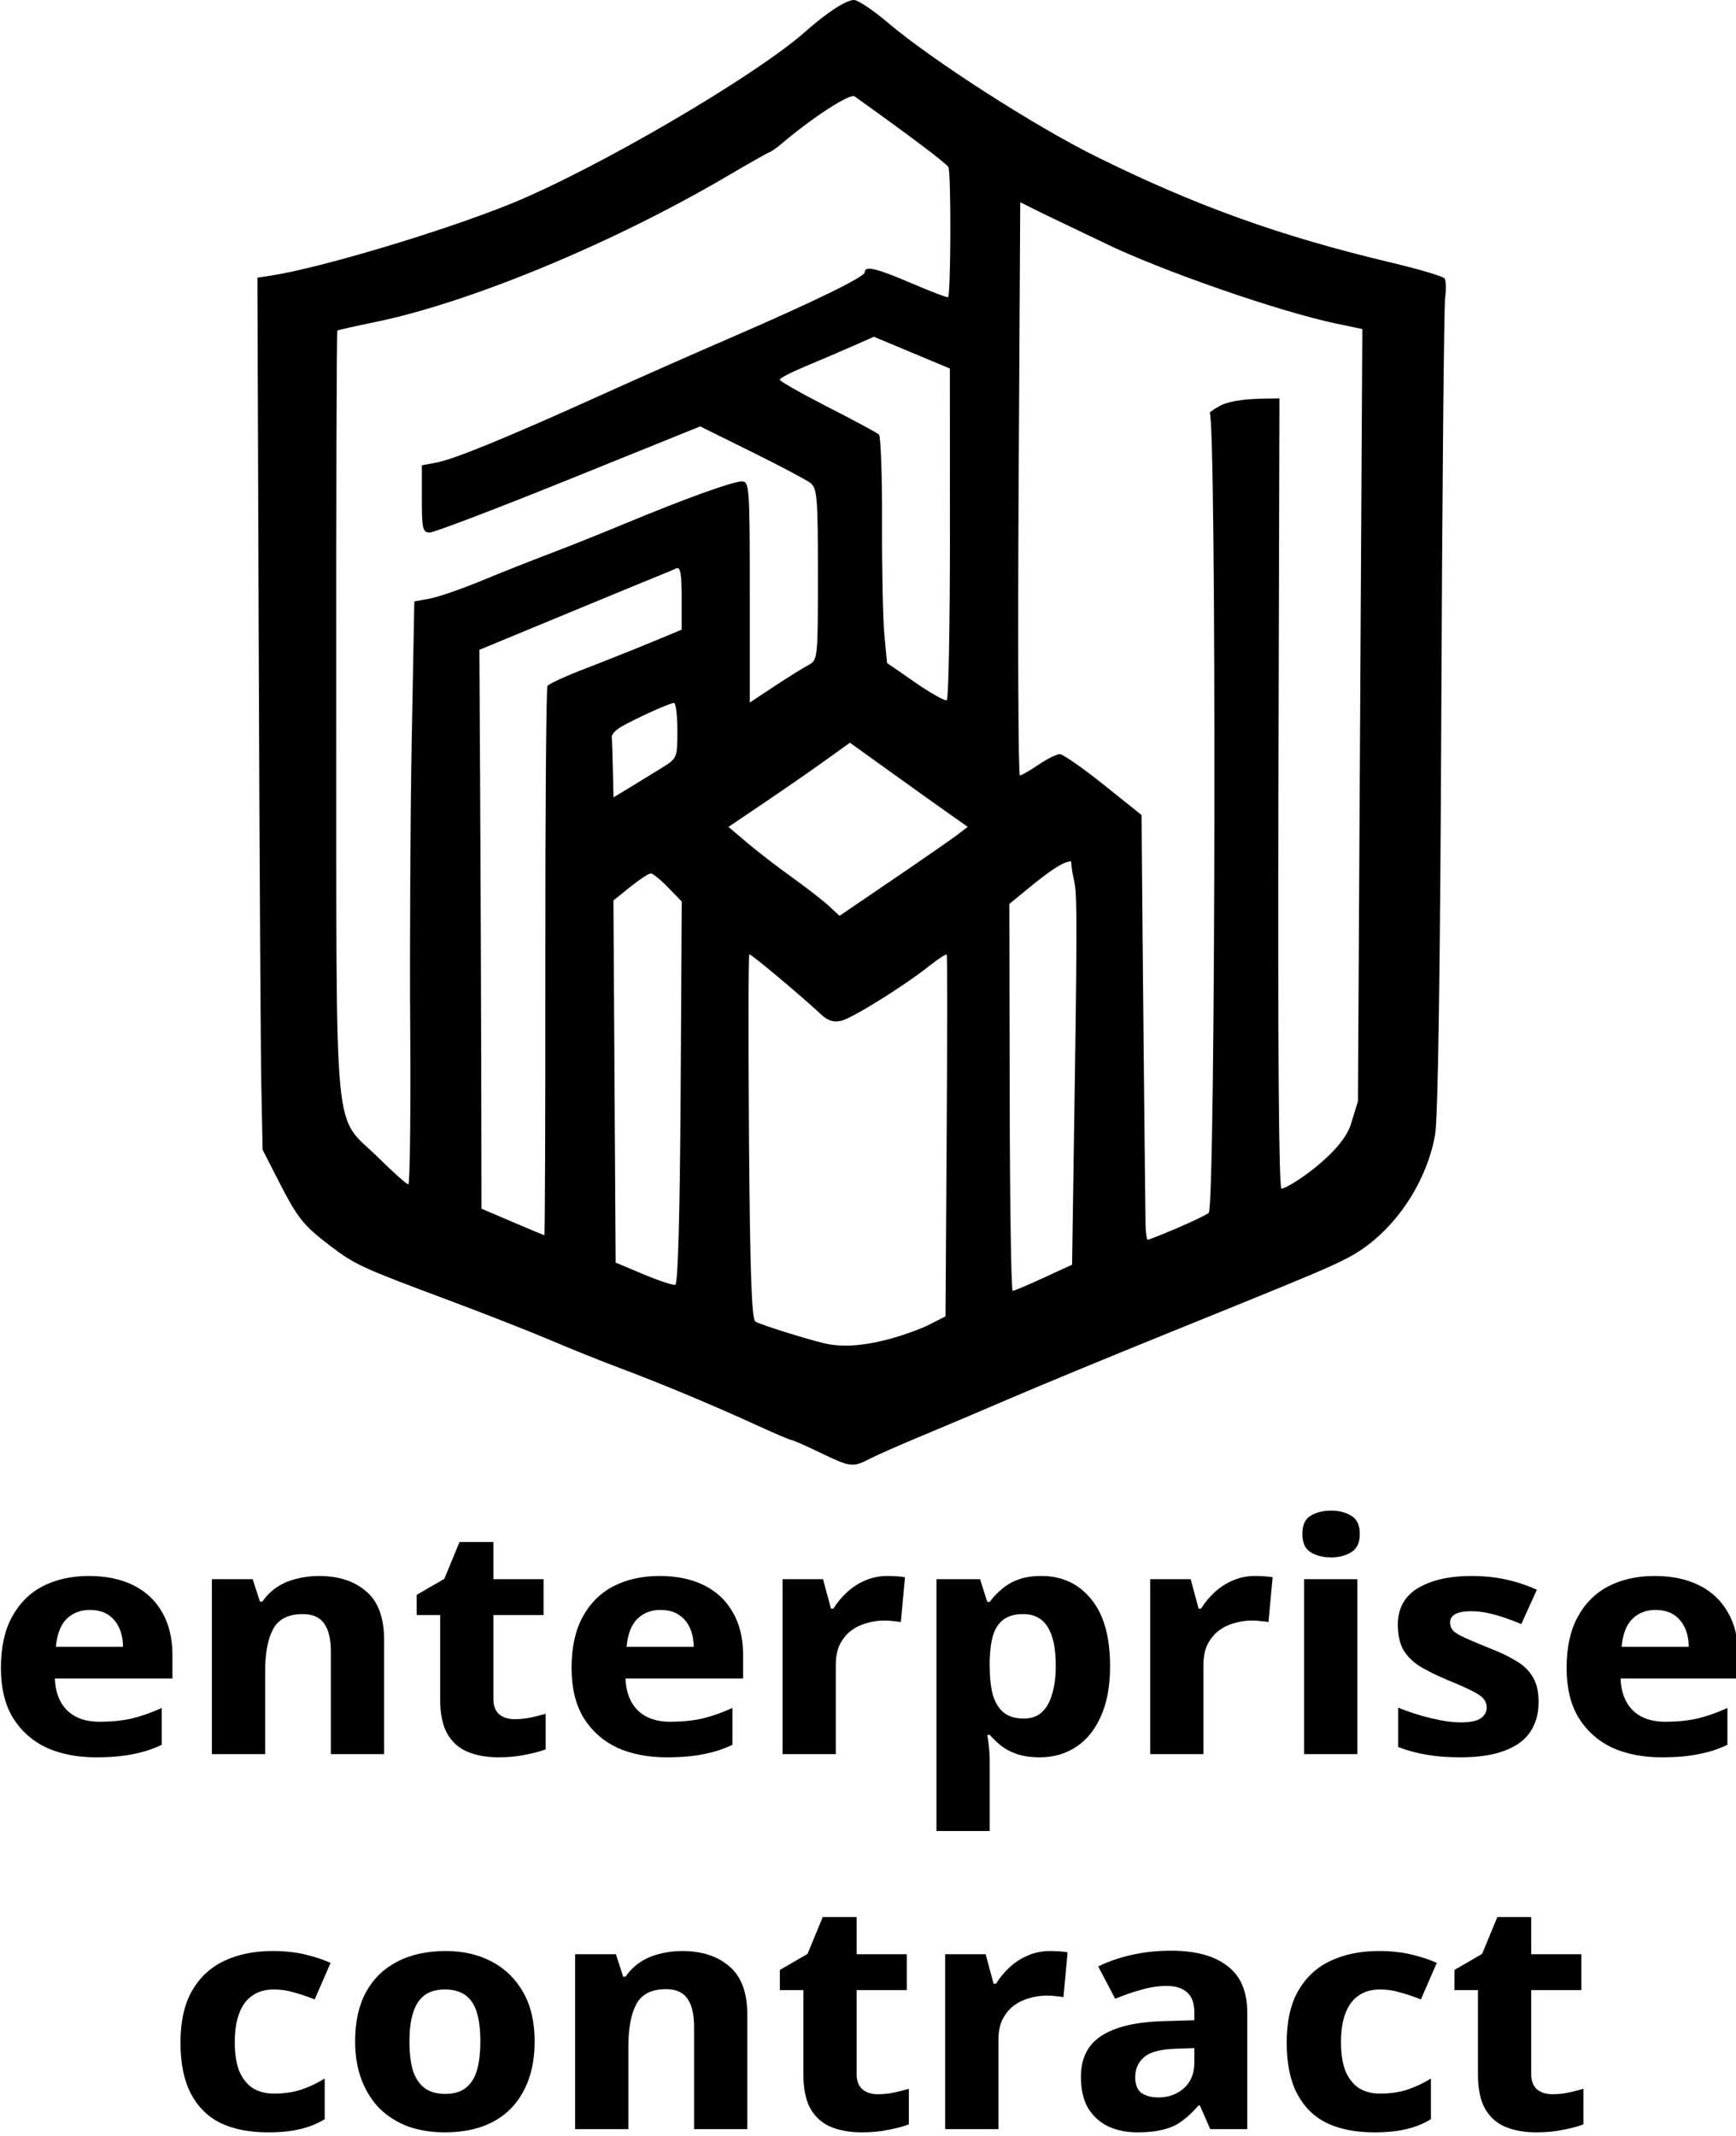 <?xml version="1.0" encoding="UTF-8" standalone="no"?>
<!-- Created with Inkscape (http://www.inkscape.org/) -->

<svg
   width="107.85mm"
   height="132.657mm"
   viewBox="0 0 107.85 132.657"
   version="1.1"
   id="svg287"
   inkscape:version="1.2.2 (b0a8486541, 2022-12-01)"
   sodipodi:docname="inkscape-draft-wip.svg"
   xmlns:inkscape="http://www.inkscape.org/namespaces/inkscape"
   xmlns:sodipodi="http://sodipodi.sourceforge.net/DTD/sodipodi-0.dtd"
   xmlns="http://www.w3.org/2000/svg"
   xmlns:svg="http://www.w3.org/2000/svg">
  <sodipodi:namedview
     id="namedview289"
     pagecolor="#ffffff"
     bordercolor="#666666"
     borderopacity="1.0"
     inkscape:showpageshadow="2"
     inkscape:pageopacity="0.0"
     inkscape:pagecheckerboard="0"
     inkscape:deskcolor="#d1d1d1"
     inkscape:document-units="mm"
     showgrid="false"
     inkscape:zoom="0.67521728"
     inkscape:cx="505.76312"
     inkscape:cy="371.73219"
     inkscape:window-width="1920"
     inkscape:window-height="1011"
     inkscape:window-x="0"
     inkscape:window-y="0"
     inkscape:window-maximized="1"
     inkscape:current-layer="layer1" />
  <defs
     id="defs284" />
  <g
     inkscape:label="Layer 1"
     inkscape:groupmode="layer"
     id="layer1"
     transform="translate(-54.906,-33.02)">
    <path
       style="fill:#000000;stroke-width:0.265"
       d="m 105.853,123.234 c -0.873,-0.422 -1.666,-0.771 -1.762,-0.776 -0.096,-0.005 -1.049,-0.409 -2.117,-0.9 -2.674,-1.227 -6.036,-2.632 -8.556,-3.574 -1.164,-0.435 -3.105,-1.215 -4.313,-1.732 -1.208,-0.517 -4.125,-1.66 -6.482,-2.54 -5.278,-1.97 -5.676,-2.154 -7.244,-3.351 -1.639,-1.251 -1.982,-1.685 -3.168,-4 l -0.99,-1.934 -0.078,-3.887 C 71.099,98.402 71.027,86.215 70.981,73.459 l -0.084,-23.194 0.809,-0.123 c 3.05,-0.462 10.676,-2.742 14.913,-4.458 5.274,-2.137 15.143,-7.897 18.292,-10.676 1.399,-1.235 2.556,-1.988 3.053,-1.988 0.243,0 1.192,0.636 2.108,1.414 2.718,2.306 9.084,6.399 12.879,8.281 6.198,3.073 11.473,4.972 18.356,6.606 1.746,0.415 3.251,0.861 3.344,0.992 0.093,0.131 0.109,0.669 0.035,1.196 -0.073,0.527 -0.18,12.09 -0.238,25.697 -0.068,16.124 -0.204,25.288 -0.39,26.315 -0.573,3.158 -2.735,6.209 -5.387,7.599 -1.201,0.63 -2.335,1.105 -11.255,4.716 -3.565,1.443 -7.911,3.239 -9.657,3.99 -1.746,0.751 -4.263,1.818 -5.593,2.37 -1.33,0.552 -2.783,1.192 -3.228,1.423 -1.052,0.544 -1.204,0.525 -3.085,-0.385 z m 4.179,-7.022 c 0.885,-0.229 2.061,-0.647 2.612,-0.929 l 1.002,-0.511 0.072,-11.176 c 0.04,-6.147 0.042,-11.226 0.006,-11.286 -0.036,-0.061 -0.513,0.245 -1.058,0.679 -1.569,1.248 -4.766,3.242 -5.49,3.424 -0.468,0.117 -0.834,0.004 -1.256,-0.388 -1.33,-1.236 -4.314,-3.736 -4.46,-3.736 -0.058,-7e-5 -0.068,5.087 -0.023,11.305 0.061,8.37 0.164,11.357 0.397,11.502 0.297,0.186 3.135,1.08 4.283,1.349 1.069,0.251 2.344,0.175 3.915,-0.232 z m 9.714,-3.836 1.764,-0.813 0.169,-11.375 c 0.165,-11.091 0.113,-11.794 -0.055,-12.524 -0.286,-1.243 -0.044,-1.19 -0.332,-1.131 -0.536,0.111 -1.44,0.79 -2.522,1.676 l -1.159,0.95 0.022,12.015 c 0.012,6.608 0.095,12.015 0.184,12.015 0.089,0 0.956,-0.366 1.926,-0.813 z m -22.555,-11.496 0.069,-11.869 -0.848,-0.875 c -0.467,-0.481 -0.951,-0.875 -1.077,-0.875 -0.126,0 -0.699,0.378 -1.274,0.84 l -1.046,0.84 0.069,11.245 0.069,11.245 1.72,0.724 c 0.946,0.398 1.839,0.694 1.984,0.658 0.17,-0.042 0.289,-4.299 0.333,-11.934 z m 30.804,8.427 c 0.919,-0.389 1.82,-0.821 2.002,-0.958 0.434,-0.329 0.49,-49.566 0.057,-49.71 0.592,-0.434 0.113,-0.092 0.56,-0.366 0.481,-0.301 1.426,-0.472 2.739,-0.495 l 1.04,-0.018 -0.065,24.54 c -0.041,15.569 0.028,24.54 0.189,24.54 0.419,0 3.753,-2.179 4.312,-3.994 l 0.44,-1.43 0.136,-23.98 0.136,-23.98 -1.63,-0.342 c -3.547,-0.744 -10.889,-3.296 -14.384,-4.999 -1.28,-0.611 -2.622,-1.251 -3.783,-1.811 l -1.455,-0.724 -0.101,17.798 c -0.056,9.789 -0.019,17.798 0.08,17.798 0.1,0 0.619,-0.298 1.154,-0.661 0.535,-0.364 1.131,-0.661 1.323,-0.661 0.192,0 1.415,0.852 2.717,1.893 l 2.367,1.893 0.017,2.407 c 0.028,4.038 0.205,21.921 0.227,22.978 0.011,0.546 0.072,0.992 0.136,0.992 0.063,0 0.867,-0.319 1.786,-0.708 z M 88.784,92.803 c -0.006,-9.321 0.054,-17.052 0.134,-17.181 0.08,-0.129 1.125,-0.61 2.323,-1.07 1.198,-0.46 3.041,-1.193 4.096,-1.63 l 1.918,-0.794 v -1.982 c 0,-1.491 -0.082,-1.944 -0.331,-1.828 -0.182,0.085 -0.509,0.223 -0.728,0.308 -0.218,0.085 -2.897,1.189 -5.953,2.453 l -5.556,2.299 0.05,8.99 c 0.028,4.945 0.057,12.754 0.066,17.354 l 0.016,8.364 1.918,0.819 c 1.055,0.451 1.95,0.824 1.988,0.831 0.038,0.006 0.065,-7.615 0.059,-16.935 z m -8.394,4.18 c -0.035,-5.275 0.008,-13.42 0.096,-18.1 l 0.159,-8.509 0.962,-0.179 c 0.529,-0.098 1.974,-0.597 3.211,-1.109 1.237,-0.511 3.142,-1.266 4.233,-1.678 1.091,-0.412 3.175,-1.244 4.63,-1.849 3.746,-1.558 6.746,-2.641 7.317,-2.641 0.462,0 0.488,0.367 0.488,6.867 v 6.867 l 1.521,-1.006 c 0.837,-0.553 1.789,-1.147 2.117,-1.32 0.587,-0.31 0.595,-0.387 0.595,-5.634 0,-4.754 -0.049,-5.357 -0.463,-5.676 -0.255,-0.196 -1.9,-1.067 -3.657,-1.935 l -3.194,-1.579 -8.156,3.295 c -4.486,1.812 -8.377,3.295 -8.646,3.295 -0.435,0 -0.49,-0.233 -0.49,-2.087 v -2.087 l 0.922,-0.173 c 1.082,-0.203 4.486,-1.598 10.134,-4.154 2.228,-1.008 5.802,-2.589 7.941,-3.513 5.294,-2.287 8.519,-3.858 8.519,-4.148 0,-0.427 0.698,-0.263 2.925,0.69 1.198,0.513 2.21,0.9 2.25,0.86 0.177,-0.179 0.196,-7.801 0.02,-8.085 -0.157,-0.255 -2.36,-1.914 -5.824,-4.387 -0.287,-0.205 -2.601,1.293 -4.544,2.943 -0.299,0.254 -0.629,0.486 -0.734,0.516 -0.105,0.03 -1.289,0.7 -2.631,1.489 -7.102,4.174 -15.995,7.858 -21.888,9.068 -1.237,0.254 -2.289,0.491 -2.337,0.526 -0.049,0.035 -0.08,10.797 -0.07,23.916 0.021,27.274 -0.23,24.646 2.619,27.455 0.922,0.909 1.758,1.654 1.858,1.654 0.099,2e-5 0.152,-4.316 0.118,-9.591 z m 34.018,-12.137 0.618,-0.476 -1.235,-0.87 c -0.679,-0.479 -2.326,-1.654 -3.659,-2.612 l -2.424,-1.742 -1.503,1.08 c -0.826,0.594 -2.524,1.771 -3.772,2.615 l -2.27,1.534 1.154,0.979 c 0.635,0.538 1.89,1.506 2.79,2.149 0.9,0.644 1.932,1.445 2.295,1.782 l 0.66,0.611 3.364,-2.288 c 1.85,-1.258 3.642,-2.502 3.982,-2.763 z m -18.411,-4.122 c 0.981,-0.608 0.992,-0.633 0.992,-2.331 0,-0.944 -0.097,-1.716 -0.215,-1.716 -0.244,0 -2.231,0.893 -3.225,1.449 -0.364,0.204 -0.65,0.497 -0.635,0.651 0.015,0.155 0.044,1.065 0.066,2.023 l 0.04,1.741 0.992,-0.601 c 0.546,-0.331 1.439,-0.878 1.984,-1.216 z m 17.923,-14.58 -0.003,-10.237 -2.359,-0.986 -2.359,-0.986 -1.408,0.619 c -0.775,0.341 -2.091,0.903 -2.925,1.251 -0.834,0.348 -1.519,0.706 -1.521,0.796 -0.002,0.09 1.335,0.849 2.972,1.686 1.637,0.837 3.073,1.609 3.191,1.717 0.118,0.107 0.206,2.563 0.195,5.458 -0.01,2.895 0.055,6.043 0.146,6.998 l 0.165,1.735 1.757,1.215 c 0.966,0.668 1.846,1.16 1.955,1.094 0.109,-0.067 0.197,-4.728 0.196,-10.358 z"
       id="path223"
       inkscape:export-filename="../assets/ec-logo.svg"
       inkscape:export-xdpi="96"
       inkscape:export-ydpi="96"
       sodipodi:nodetypes="scssssssccccsssssssscssssssssscscsccscssssccccssssccsscscssscccssscsccsccsscccsccccsssscccscccssscsscscsccscccccccssssscssssscssscssssssssssssccssccscsscsscssscsssssscccsssccccsscsscccsscc" />
    <g
       aria-label="enterprise

"
       transform="matrix(0.257,0,0,0.238,-22.211,3.516)"
       id="text465"
       style="font-size:40px;white-space:pre">
      <path
         d="m 321.52,535.207 q 6.27,0 10.785,2.425 4.515,2.425 6.939,7.023 2.508,4.598 2.508,11.287 v 6.02 h -28.426 q 0.167,5.267 2.926,8.277 2.843,3.01 7.859,3.01 4.264,0 7.775,-0.836 3.511,-0.92 7.274,-2.759 v 9.615 q -3.261,1.672 -6.939,2.425 -3.679,0.836 -8.946,0.836 -6.772,0 -11.956,-2.508 -5.1,-2.592 -8.11,-7.775 -2.926,-5.184 -2.926,-13.043 0,-8.026 2.675,-13.293 2.675,-5.351 7.441,-8.026 4.849,-2.675 11.12,-2.675 z m 0.167,8.862 q -3.261,0 -5.518,2.341 -2.174,2.341 -2.592,7.274 h 16.22 q 0,-2.759 -0.92,-4.933 -0.92,-2.174 -2.675,-3.428 -1.756,-1.254 -4.515,-1.254 z"
         style="-inkscape-font-specification:'sans-serif, @CTGR=46,wght=700'"
         id="path1623" />
      <path
         d="m 377.118,535.207 q 7.19,0 11.454,4.013 4.348,3.929 4.348,12.708 v 29.764 h -12.875 v -26.67 q 0,-4.933 -1.589,-7.357 -1.589,-2.508 -5.184,-2.508 -5.267,0 -7.19,3.929 -1.923,3.846 -1.923,11.12 v 21.487 H 351.284 v -45.649 h 9.866 l 1.756,5.852 h 0.585 q 1.505,-2.341 3.511,-3.762 2.09,-1.505 4.682,-2.174 2.592,-0.752 5.434,-0.752 z"
         style="-inkscape-font-specification:'sans-serif, @CTGR=46,wght=700'"
         id="path1625" />
      <path
         d="m 424.439,572.579 q 2.007,0 3.846,-0.418 1.839,-0.418 3.679,-1.003 v 9.28 q -2.007,0.836 -4.933,1.421 -2.843,0.669 -6.521,0.669 -4.013,0 -7.19,-1.338 -3.177,-1.338 -5.016,-4.598 -1.839,-3.344 -1.839,-9.197 v -21.988 h -5.685 v -5.267 l 6.688,-4.18 3.679,-9.615 h 8.193 v 9.698 h 12.123 v 9.364 h -12.123 v 21.988 q 0,2.592 1.421,3.929 1.421,1.254 3.679,1.254 z"
         style="-inkscape-font-specification:'sans-serif, @CTGR=46,wght=700'"
         id="path1627" />
      <path
         d="m 459.47,535.207 q 6.27,0 10.785,2.425 4.515,2.425 6.939,7.023 2.508,4.598 2.508,11.287 v 6.02 h -28.426 q 0.167,5.267 2.926,8.277 2.843,3.01 7.859,3.01 4.264,0 7.775,-0.836 3.511,-0.92 7.274,-2.759 v 9.615 q -3.261,1.672 -6.939,2.425 -3.679,0.836 -8.946,0.836 -6.772,0 -11.956,-2.508 -5.1,-2.592 -8.11,-7.775 -2.926,-5.184 -2.926,-13.043 0,-8.026 2.675,-13.293 2.675,-5.351 7.441,-8.026 4.849,-2.675 11.12,-2.675 z m 0.167,8.862 q -3.261,0 -5.518,2.341 -2.174,2.341 -2.592,7.274 h 16.22 q 0,-2.759 -0.92,-4.933 -0.92,-2.174 -2.675,-3.428 -1.756,-1.254 -4.515,-1.254 z"
         style="-inkscape-font-specification:'sans-serif, @CTGR=46,wght=700'"
         id="path1629" />
      <path
         d="m 514.566,535.207 q 1.003,0 2.257,0.084 1.254,0.084 2.007,0.251 l -1.003,11.705 q -0.669,-0.167 -1.756,-0.251 -1.087,-0.167 -2.257,-0.167 -2.09,0 -4.18,0.669 -2.09,0.585 -3.762,1.923 -1.672,1.338 -2.759,3.595 -1.003,2.174 -1.003,5.434 v 23.242 h -12.875 v -45.649 h 9.782 l 1.923,7.692 h 0.585 q 1.338,-2.341 3.261,-4.264 1.923,-1.923 4.431,-3.093 2.508,-1.17 5.351,-1.17 z"
         style="-inkscape-font-specification:'sans-serif, @CTGR=46,wght=700'"
         id="path1631" />
      <path
         d="m 551.771,535.207 q 7.525,0 12.039,6.02 4.598,5.936 4.598,17.557 0,7.775 -2.257,13.126 -2.174,5.267 -6.02,7.943 -3.762,2.675 -8.695,2.675 -3.177,0 -5.518,-0.836 -2.257,-0.836 -3.846,-2.174 -1.505,-1.338 -2.759,-2.843 h -0.585 q 0.251,1.589 0.418,3.344 0.167,1.672 0.167,3.344 v 18.393 h -12.875 v -65.714 h 10.534 l 1.756,5.936 h 0.585 q 1.254,-1.839 2.926,-3.344 1.672,-1.589 4.013,-2.508 2.341,-0.92 5.518,-0.92 z m -4.348,9.949 q -2.926,0 -4.682,1.338 -1.756,1.338 -2.592,4.097 -0.752,2.675 -0.836,6.772 v 1.338 q 0,4.431 0.752,7.525 0.836,3.01 2.592,4.598 1.839,1.589 4.933,1.589 2.592,0 4.264,-1.589 1.672,-1.589 2.508,-4.682 0.92,-3.093 0.92,-7.525 0,-6.688 -1.923,-10.033 -1.923,-3.428 -5.936,-3.428 z"
         style="-inkscape-font-specification:'sans-serif, @CTGR=46,wght=700'"
         id="path1633" />
      <path
         d="m 603.439,535.207 q 1.003,0 2.257,0.084 1.254,0.084 2.007,0.251 l -1.003,11.705 q -0.669,-0.167 -1.756,-0.251 -1.087,-0.167 -2.257,-0.167 -2.09,0 -4.18,0.669 -2.09,0.585 -3.762,1.923 -1.672,1.338 -2.759,3.595 -1.003,2.174 -1.003,5.434 v 23.242 h -12.875 v -45.649 h 9.782 l 1.923,7.692 h 0.585 q 1.338,-2.341 3.261,-4.264 1.923,-1.923 4.431,-3.093 2.508,-1.17 5.351,-1.17 z"
         style="-inkscape-font-specification:'sans-serif, @CTGR=46,wght=700'"
         id="path1635" />
      <path
         d="m 628.187,536.043 v 45.649 h -12.875 v -45.649 z m -6.354,-17.892 q 2.843,0 4.849,1.338 2.09,1.254 2.09,4.766 0,3.428 -2.09,4.766 -2.007,1.338 -4.849,1.338 -2.926,0 -4.933,-1.338 -2.007,-1.338 -2.007,-4.766 0,-3.511 2.007,-4.766 2.007,-1.338 4.933,-1.338 z"
         style="-inkscape-font-specification:'sans-serif, @CTGR=46,wght=700'"
         id="path1637" />
      <path
         d="m 671.996,568.148 q 0,4.598 -2.09,7.859 -2.007,3.177 -6.27,4.849 -4.18,1.672 -10.534,1.672 -4.682,0 -8.11,-0.669 -3.428,-0.585 -6.939,-2.007 v -10.284 q 3.762,1.672 7.943,2.759 4.18,1.087 7.19,1.087 3.428,0 4.849,-1.087 1.421,-1.087 1.421,-2.843 0,-1.17 -0.669,-2.09 -0.585,-0.92 -2.675,-2.09 -2.09,-1.17 -6.27,-3.01 -4.013,-1.839 -6.688,-3.595 -2.592,-1.839 -3.929,-4.348 -1.254,-2.592 -1.254,-6.438 0,-6.354 4.849,-9.531 4.933,-3.177 12.959,-3.177 4.18,0 7.943,0.836 3.846,0.836 7.859,2.759 l -3.762,8.946 q -2.257,-1.003 -4.348,-1.756 -2.09,-0.752 -4.013,-1.17 -1.923,-0.418 -3.846,-0.418 -2.425,0 -3.762,0.752 -1.254,0.752 -1.254,2.257 0,1.087 0.669,2.007 0.752,0.836 2.759,1.839 2.007,1.003 5.852,2.675 3.846,1.589 6.521,3.344 2.759,1.672 4.18,4.264 1.421,2.508 1.421,6.605 z"
         style="-inkscape-font-specification:'sans-serif, @CTGR=46,wght=700'"
         id="path1639" />
      <path
         d="m 700.004,535.207 q 6.27,0 10.785,2.425 4.515,2.425 6.939,7.023 2.508,4.598 2.508,11.287 v 6.02 h -28.426 q 0.167,5.267 2.926,8.277 2.843,3.01 7.859,3.01 4.264,0 7.775,-0.836 3.511,-0.92 7.274,-2.759 v 9.615 q -3.261,1.672 -6.939,2.425 -3.679,0.836 -8.946,0.836 -6.772,0 -11.956,-2.508 -5.1,-2.592 -8.11,-7.775 -2.926,-5.184 -2.926,-13.043 0,-8.026 2.675,-13.293 2.675,-5.351 7.441,-8.026 4.849,-2.675 11.12,-2.675 z m 0.167,8.862 q -3.261,0 -5.518,2.341 -2.174,2.341 -2.592,7.274 h 16.22 q 0,-2.759 -0.92,-4.933 -0.92,-2.174 -2.675,-3.428 -1.756,-1.254 -4.515,-1.254 z"
         style="-inkscape-font-specification:'sans-serif, @CTGR=46,wght=700'"
         id="path1641" />
    </g>
    <g
       aria-label="contract

"
       transform="matrix(0.257,0,0,0.238,-11.055,26.808)"
       id="text465-9"
       style="font-size:40px;white-space:pre">
      <path
         d="m 321.437,582.528 q -6.688,0 -11.454,-2.425 -4.682,-2.508 -7.19,-7.692 -2.508,-5.184 -2.508,-13.293 0,-8.361 2.843,-13.628 2.843,-5.267 7.859,-7.775 5.016,-2.508 11.538,-2.508 4.431,0 7.943,0.92 3.511,0.92 6.103,2.174 l -3.846,9.531 q -2.759,-1.17 -5.1,-1.839 -2.257,-0.752 -4.766,-0.752 -3.093,0 -5.184,1.589 -2.09,1.505 -3.177,4.598 -1.087,3.01 -1.087,7.608 0,4.515 1.087,7.525 1.17,2.926 3.261,4.431 2.174,1.421 5.1,1.421 3.595,0 6.521,-1.003 3.01,-1.087 5.769,-2.926 v 10.618 q -2.843,1.839 -6.02,2.592 -3.093,0.836 -7.692,0.836 z"
         style="-inkscape-font-specification:'sans-serif, @CTGR=46,wght=700'"
         id="path1590" />
      <path
         d="m 385.897,558.784 q 0,5.685 -1.505,10.116 -1.505,4.431 -4.348,7.525 -2.759,3.01 -6.856,4.598 -4.013,1.505 -9.029,1.505 -4.766,0 -8.779,-1.505 -3.929,-1.589 -6.856,-4.598 -2.843,-3.093 -4.431,-7.525 -1.589,-4.431 -1.589,-10.116 0,-7.608 2.592,-12.792 2.675,-5.267 7.608,-8.026 4.933,-2.759 11.705,-2.759 6.27,0 11.12,2.759 4.849,2.759 7.608,8.026 2.759,5.184 2.759,12.792 z m -30.265,0 q 0,4.515 0.836,7.608 0.92,3.01 2.843,4.598 1.923,1.505 5.016,1.505 3.01,0 4.849,-1.505 1.923,-1.589 2.759,-4.598 0.836,-3.093 0.836,-7.608 0,-4.515 -0.836,-7.525 -0.836,-3.01 -2.759,-4.515 -1.923,-1.505 -4.933,-1.505 -4.598,0 -6.605,3.428 -2.007,3.344 -2.007,10.116 z"
         style="-inkscape-font-specification:'sans-serif, @CTGR=46,wght=700'"
         id="path1592" />
      <path
         d="m 421.513,535.207 q 7.19,0 11.454,4.013 4.348,3.929 4.348,12.708 v 29.764 h -12.875 v -26.67 q 0,-4.933 -1.589,-7.357 -1.589,-2.508 -5.184,-2.508 -5.267,0 -7.19,3.929 -1.923,3.846 -1.923,11.12 v 21.487 h -12.875 v -45.649 h 9.866 l 1.756,5.852 h 0.585 q 1.505,-2.341 3.511,-3.762 2.09,-1.505 4.682,-2.174 2.592,-0.752 5.434,-0.752 z"
         style="-inkscape-font-specification:'sans-serif, @CTGR=46,wght=700'"
         id="path1594" />
      <path
         d="m 468.834,572.579 q 2.007,0 3.846,-0.418 1.839,-0.418 3.679,-1.003 v 9.28 q -2.007,0.836 -4.933,1.421 -2.843,0.669 -6.521,0.669 -4.013,0 -7.19,-1.338 -3.177,-1.338 -5.016,-4.598 -1.839,-3.344 -1.839,-9.197 v -21.988 h -5.685 v -5.267 l 6.688,-4.18 3.679,-9.615 h 8.193 v 9.698 h 12.123 v 9.364 h -12.123 v 21.988 q 0,2.592 1.421,3.929 1.421,1.254 3.679,1.254 z"
         style="-inkscape-font-specification:'sans-serif, @CTGR=46,wght=700'"
         id="path1596" />
      <path
         d="m 510.47,535.207 q 1.003,0 2.257,0.084 1.254,0.084 2.007,0.251 l -1.003,11.705 q -0.669,-0.167 -1.756,-0.251 -1.087,-0.167 -2.257,-0.167 -2.09,0 -4.18,0.669 -2.09,0.585 -3.762,1.923 -1.672,1.338 -2.759,3.595 -1.003,2.174 -1.003,5.434 v 23.242 h -12.875 v -45.649 h 9.782 l 1.923,7.692 h 0.585 q 1.338,-2.341 3.261,-4.264 1.923,-1.923 4.431,-3.093 2.508,-1.17 5.351,-1.17 z"
         style="-inkscape-font-specification:'sans-serif, @CTGR=46,wght=700'"
         id="path1598" />
      <path
         d="m 539.77,535.124 q 8.862,0 13.628,4.013 4.766,3.929 4.766,12.123 v 30.433 h -8.946 l -2.508,-6.187 h -0.334 q -1.923,2.425 -3.929,4.013 -1.923,1.589 -4.515,2.257 -2.592,0.752 -6.27,0.752 -3.929,0 -7.023,-1.505 -3.093,-1.589 -4.933,-4.766 -1.756,-3.261 -1.756,-8.193 0,-7.274 4.933,-10.702 4.933,-3.511 14.798,-3.846 l 7.692,-0.251 v -2.007 q 0,-3.595 -1.756,-5.267 -1.756,-1.672 -4.849,-1.672 -3.093,0 -6.27,1.003 -3.093,0.92 -6.27,2.341 l -4.097,-8.444 q 3.679,-1.923 8.11,-3.01 4.515,-1.087 9.531,-1.087 z m 1.17,25.583 q -5.518,0.167 -7.692,2.174 -2.174,2.007 -2.174,5.267 0,2.843 1.505,4.097 1.589,1.17 4.097,1.17 3.595,0 6.103,-2.341 2.592,-2.425 2.592,-6.772 v -3.762 z"
         style="-inkscape-font-specification:'sans-serif, @CTGR=46,wght=700'"
         id="path1600" />
      <path
         d="m 588.847,582.528 q -6.688,0 -11.454,-2.425 -4.682,-2.508 -7.19,-7.692 -2.508,-5.184 -2.508,-13.293 0,-8.361 2.843,-13.628 2.843,-5.267 7.859,-7.775 5.016,-2.508 11.538,-2.508 4.431,0 7.943,0.92 3.511,0.92 6.103,2.174 l -3.846,9.531 q -2.759,-1.17 -5.1,-1.839 -2.257,-0.752 -4.766,-0.752 -3.093,0 -5.184,1.589 -2.09,1.505 -3.177,4.598 -1.087,3.01 -1.087,7.608 0,4.515 1.087,7.525 1.17,2.926 3.261,4.431 2.174,1.421 5.1,1.421 3.595,0 6.521,-1.003 3.01,-1.087 5.769,-2.926 v 10.618 q -2.843,1.839 -6.02,2.592 -3.093,0.836 -7.692,0.836 z"
         style="-inkscape-font-specification:'sans-serif, @CTGR=46,wght=700'"
         id="path1602" />
      <path
         d="m 631.904,572.579 q 2.007,0 3.846,-0.418 1.839,-0.418 3.679,-1.003 v 9.28 q -2.007,0.836 -4.933,1.421 -2.843,0.669 -6.521,0.669 -4.013,0 -7.19,-1.338 -3.177,-1.338 -5.016,-4.598 -1.839,-3.344 -1.839,-9.197 v -21.988 h -5.685 v -5.267 l 6.688,-4.18 3.679,-9.615 h 8.193 v 9.698 h 12.123 v 9.364 h -12.123 v 21.988 q 0,2.592 1.421,3.929 1.421,1.254 3.679,1.254 z"
         style="-inkscape-font-specification:'sans-serif, @CTGR=46,wght=700'"
         id="path1604" />
    </g>
  </g>
</svg>
